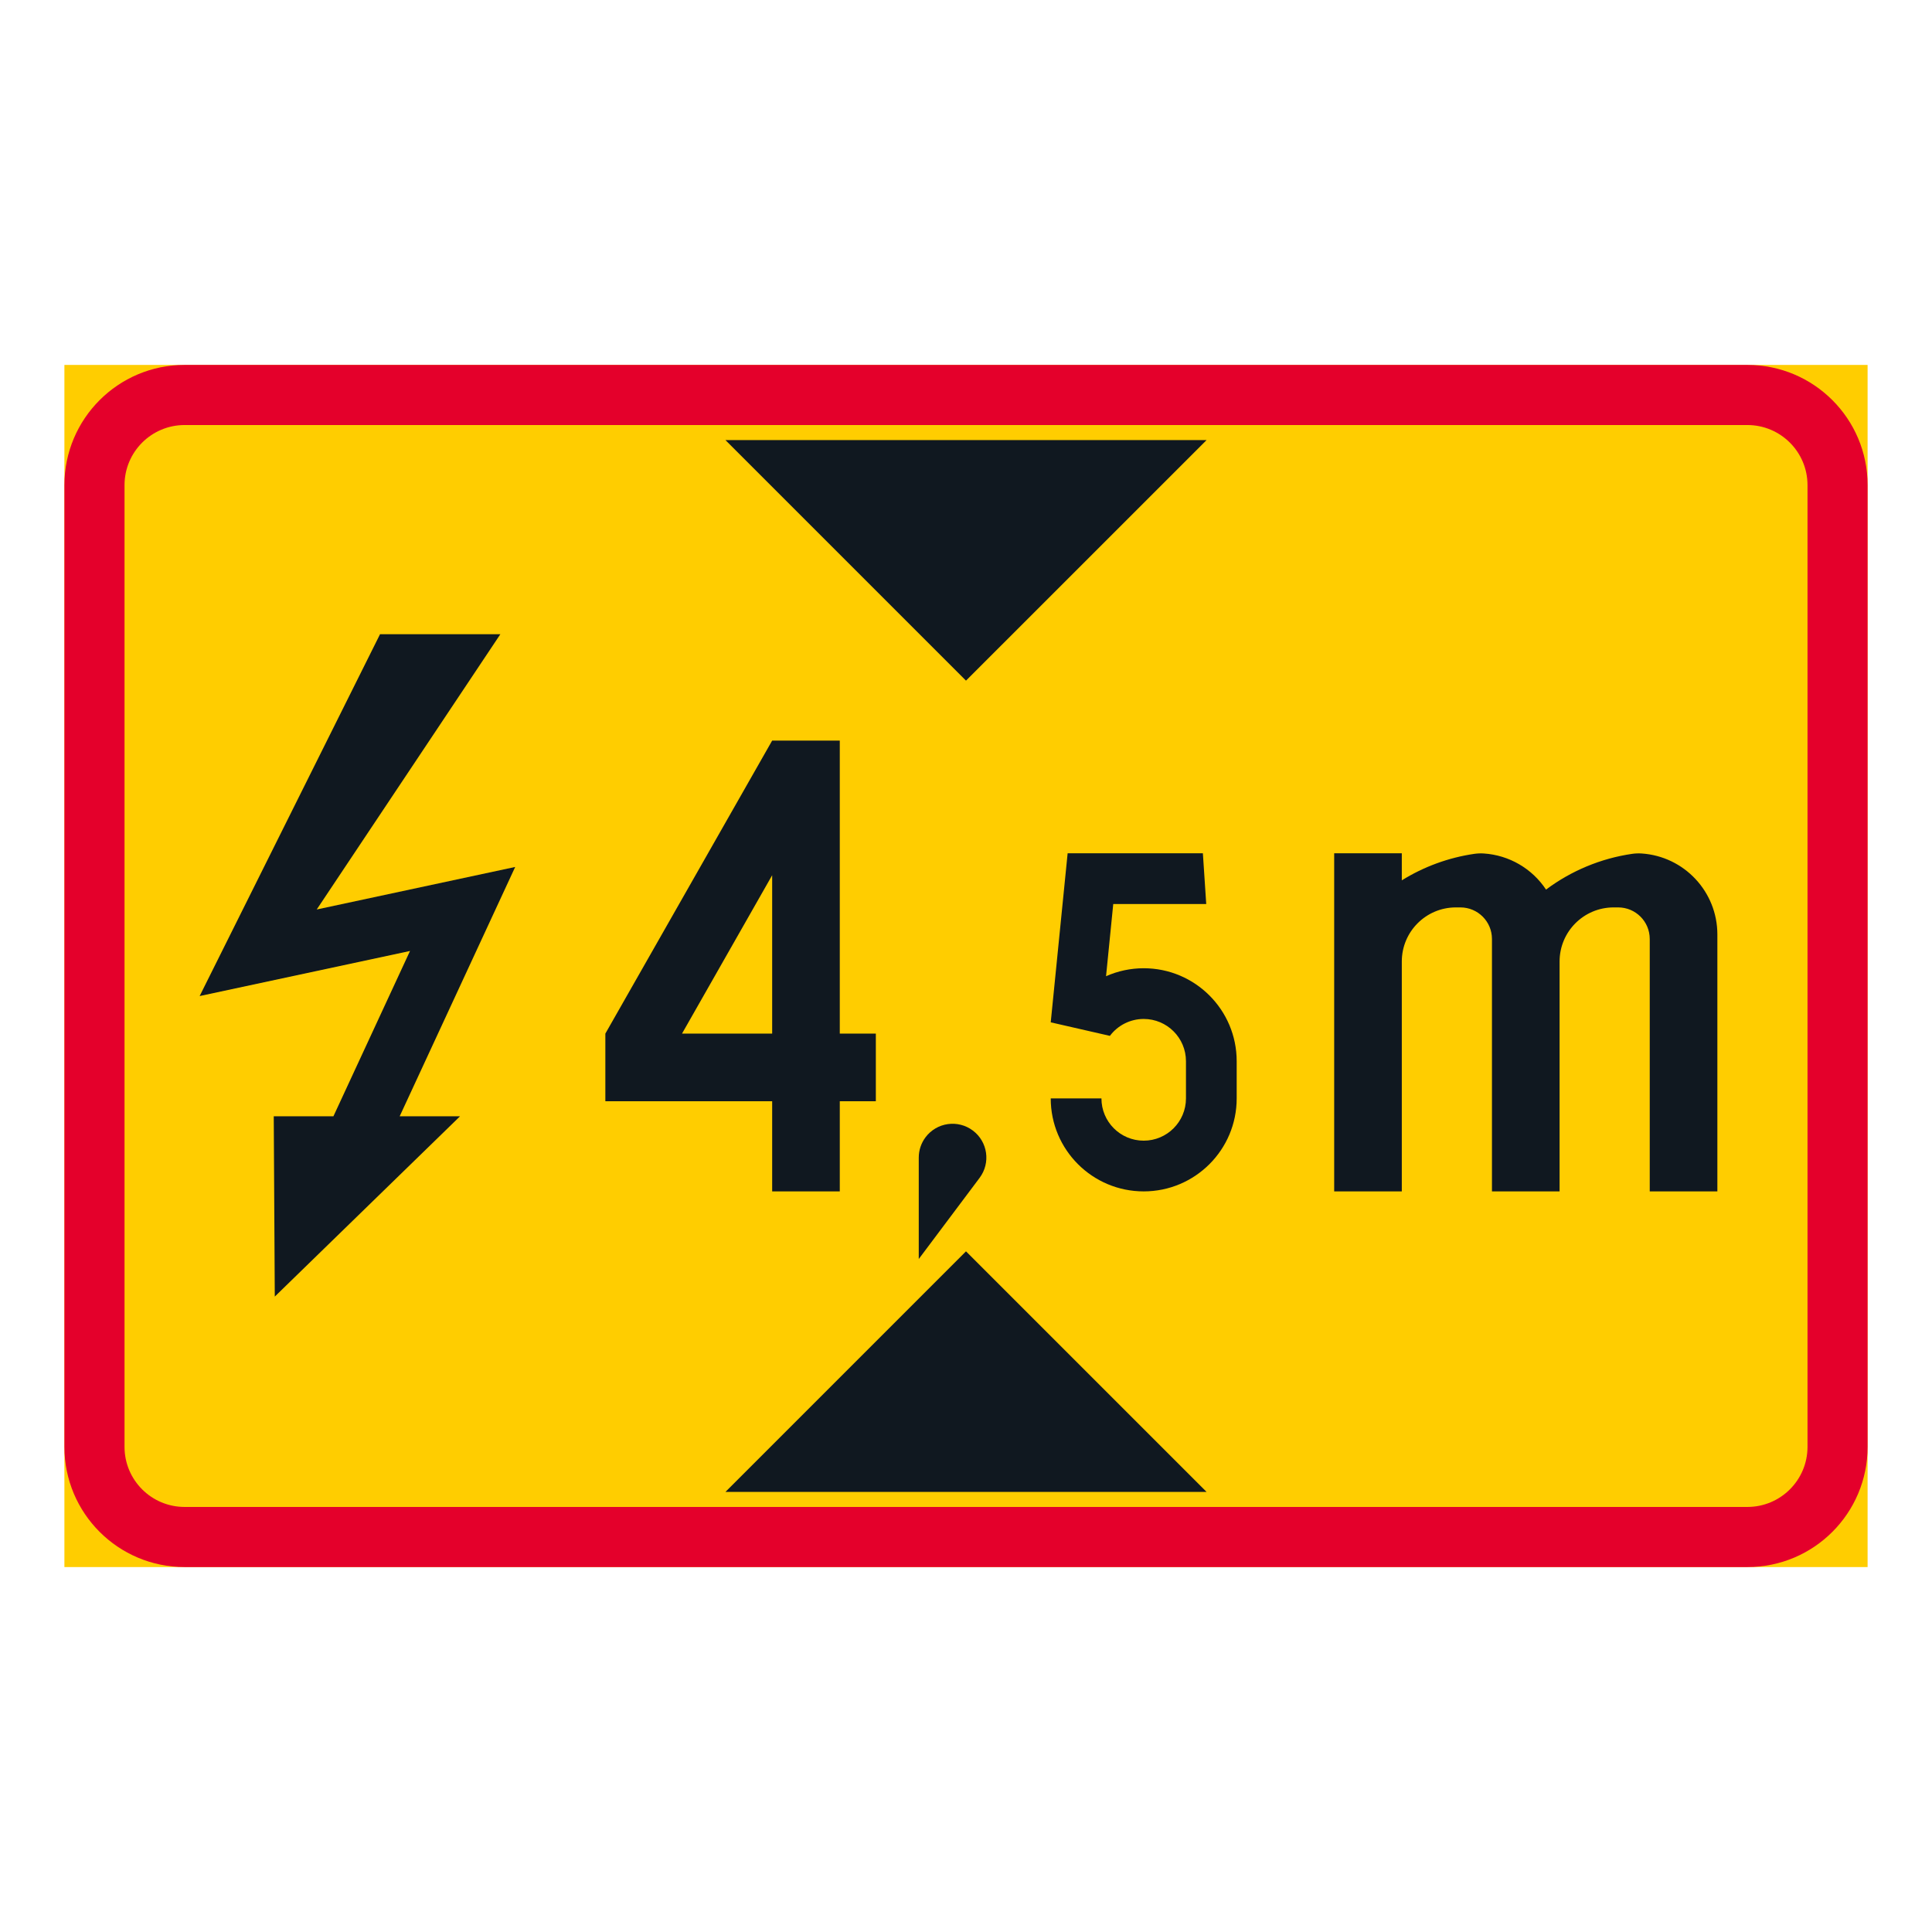 <?xml version="1.0" encoding="iso-8859-1"?>
<!-- Generator: Adobe Illustrator 16.0.0, SVG Export Plug-In . SVG Version: 6.00 Build 0)  -->
<!DOCTYPE svg PUBLIC "-//W3C//DTD SVG 1.1//EN" "http://www.w3.org/Graphics/SVG/1.1/DTD/svg11.dtd">
<svg version="1.1" id="Layer_1" xmlns="http://www.w3.org/2000/svg" xmlns:xlink="http://www.w3.org/1999/xlink" x="0px" y="0px"
	 width="425.197px" height="425.196px" viewBox="0 0 425.197 425.196" style="enable-background:new 0 0 425.197 425.196;"
	 xml:space="preserve">
<g id="LWPOLYLINE_39_">
	<rect x="14.174" y="80.314" style="fill:#FFCD00;" width="396.849" height="264.568"/>
</g>
<g id="LWPOLYLINE_41_">
	<path style="fill:#E4002B;" d="M40.632,344.882h343.937c14.608,0,26.454-11.844,26.454-26.457V106.772
		c0-14.612-11.846-26.458-26.454-26.458H40.632c-14.613,0-26.458,11.846-26.458,26.458v211.653
		C14.174,333.038,26.019,344.882,40.632,344.882z"/>
</g>
<g id="LWPOLYLINE_40_">
	<path style="fill:#FFCD00;" d="M40.632,331.651h343.937c7.304,0,13.231-5.918,13.231-13.227V106.772
		c0-7.304-5.928-13.231-13.231-13.231H40.632c-7.304,0-13.227,5.928-13.227,13.231v211.653
		C27.406,325.733,33.329,331.651,40.632,331.651z"/>
</g>
<g id="LWPOLYLINE_42_">
	<polygon style="fill:#101820;" points="265.55,96.851 159.654,96.851 212.597,149.794 	"/>
</g>
<g id="LWPOLYLINE_43_">
	<polygon style="fill:#101820;" points="159.654,328.345 265.55,328.345 212.597,275.397 	"/>
</g>
<g id="LWPOLYLINE_44_">
	<polyline style="fill:#101820;" points="110.123,139.573 83.641,139.573 43.938,219.212 90.239,209.29 73.382,245.669 
		60.247,245.669 60.475,285.354 101.25,245.669 87.963,245.669 113.384,190.802 69.704,200.163 110.123,139.573 	"/>
</g>
<g id="LWPOLYLINE_47_">
	<polygon style="fill:#101820;" points="169.939,162.99 184.821,162.99 184.821,227.478 192.755,227.478 192.755,242.36 
		184.821,242.36 184.821,262.202 169.939,262.202 169.939,242.36 133.227,242.36 133.227,227.478 	"/>
</g>
<g id="LWPOLYLINE_49_">
	<path style="fill:#101820;" d="M231.246,241.739c0,11.303,9.155,20.463,20.462,20.463c11.299,0,20.463-9.16,20.463-20.463v-8.184
		c0-11.303-9.164-20.463-20.463-20.463c-2.854,0-5.681,0.598-8.288,1.756l1.586-15.895h20.463l-0.738-11.162h-29.764l-3.721,37.205
		l13.021,2.979c1.751-2.34,4.514-3.721,7.44-3.721c5.134,0,9.302,4.162,9.302,9.301v8.184c0,5.139-4.168,9.301-9.302,9.301
		c-5.143,0-9.301-4.162-9.301-9.301H231.246z"/>
</g>
<g id="LWPOLYLINE_50_">
	<path style="fill:#101820;" d="M215.588,259.229c2.472-3.291,1.806-7.951-1.486-10.418c-3.283-2.467-7.952-1.801-10.414,1.486
		c-0.966,1.291-1.486,2.859-1.486,4.463v22.324L215.588,259.229z"/>
</g>
<g id="LWPOLYLINE_51_">
	<path style="fill:#101820;" d="M363.076,206.646c0-3.834-3.109-6.943-6.948-6.943h-0.994c-6.574,0-11.899,5.33-11.899,11.904
		v50.596h-14.883v-55.557c0-3.834-3.109-6.943-6.948-6.943h-0.994c-6.574,0-11.899,5.33-11.899,11.904v50.596h-14.882v-74.41h14.882
		v5.955c4.86-3.019,10.295-5.007,15.957-5.832c0.693-0.1,1.396-0.127,2.098-0.082c5.554,0.37,10.614,3.311,13.688,7.947
		c5.563-4.158,12.073-6.862,18.939-7.865c0.693-0.1,1.396-0.127,2.098-0.082c9.383,0.63,16.669,8.422,16.669,17.818v56.551h-14.882
		V206.646z"/>
</g>
<g id="LWPOLYLINE_48_">
	<polygon style="fill:#FFCD00;" points="150.097,227.478 169.939,192.622 169.939,227.478 	"/>
</g>
</svg>
